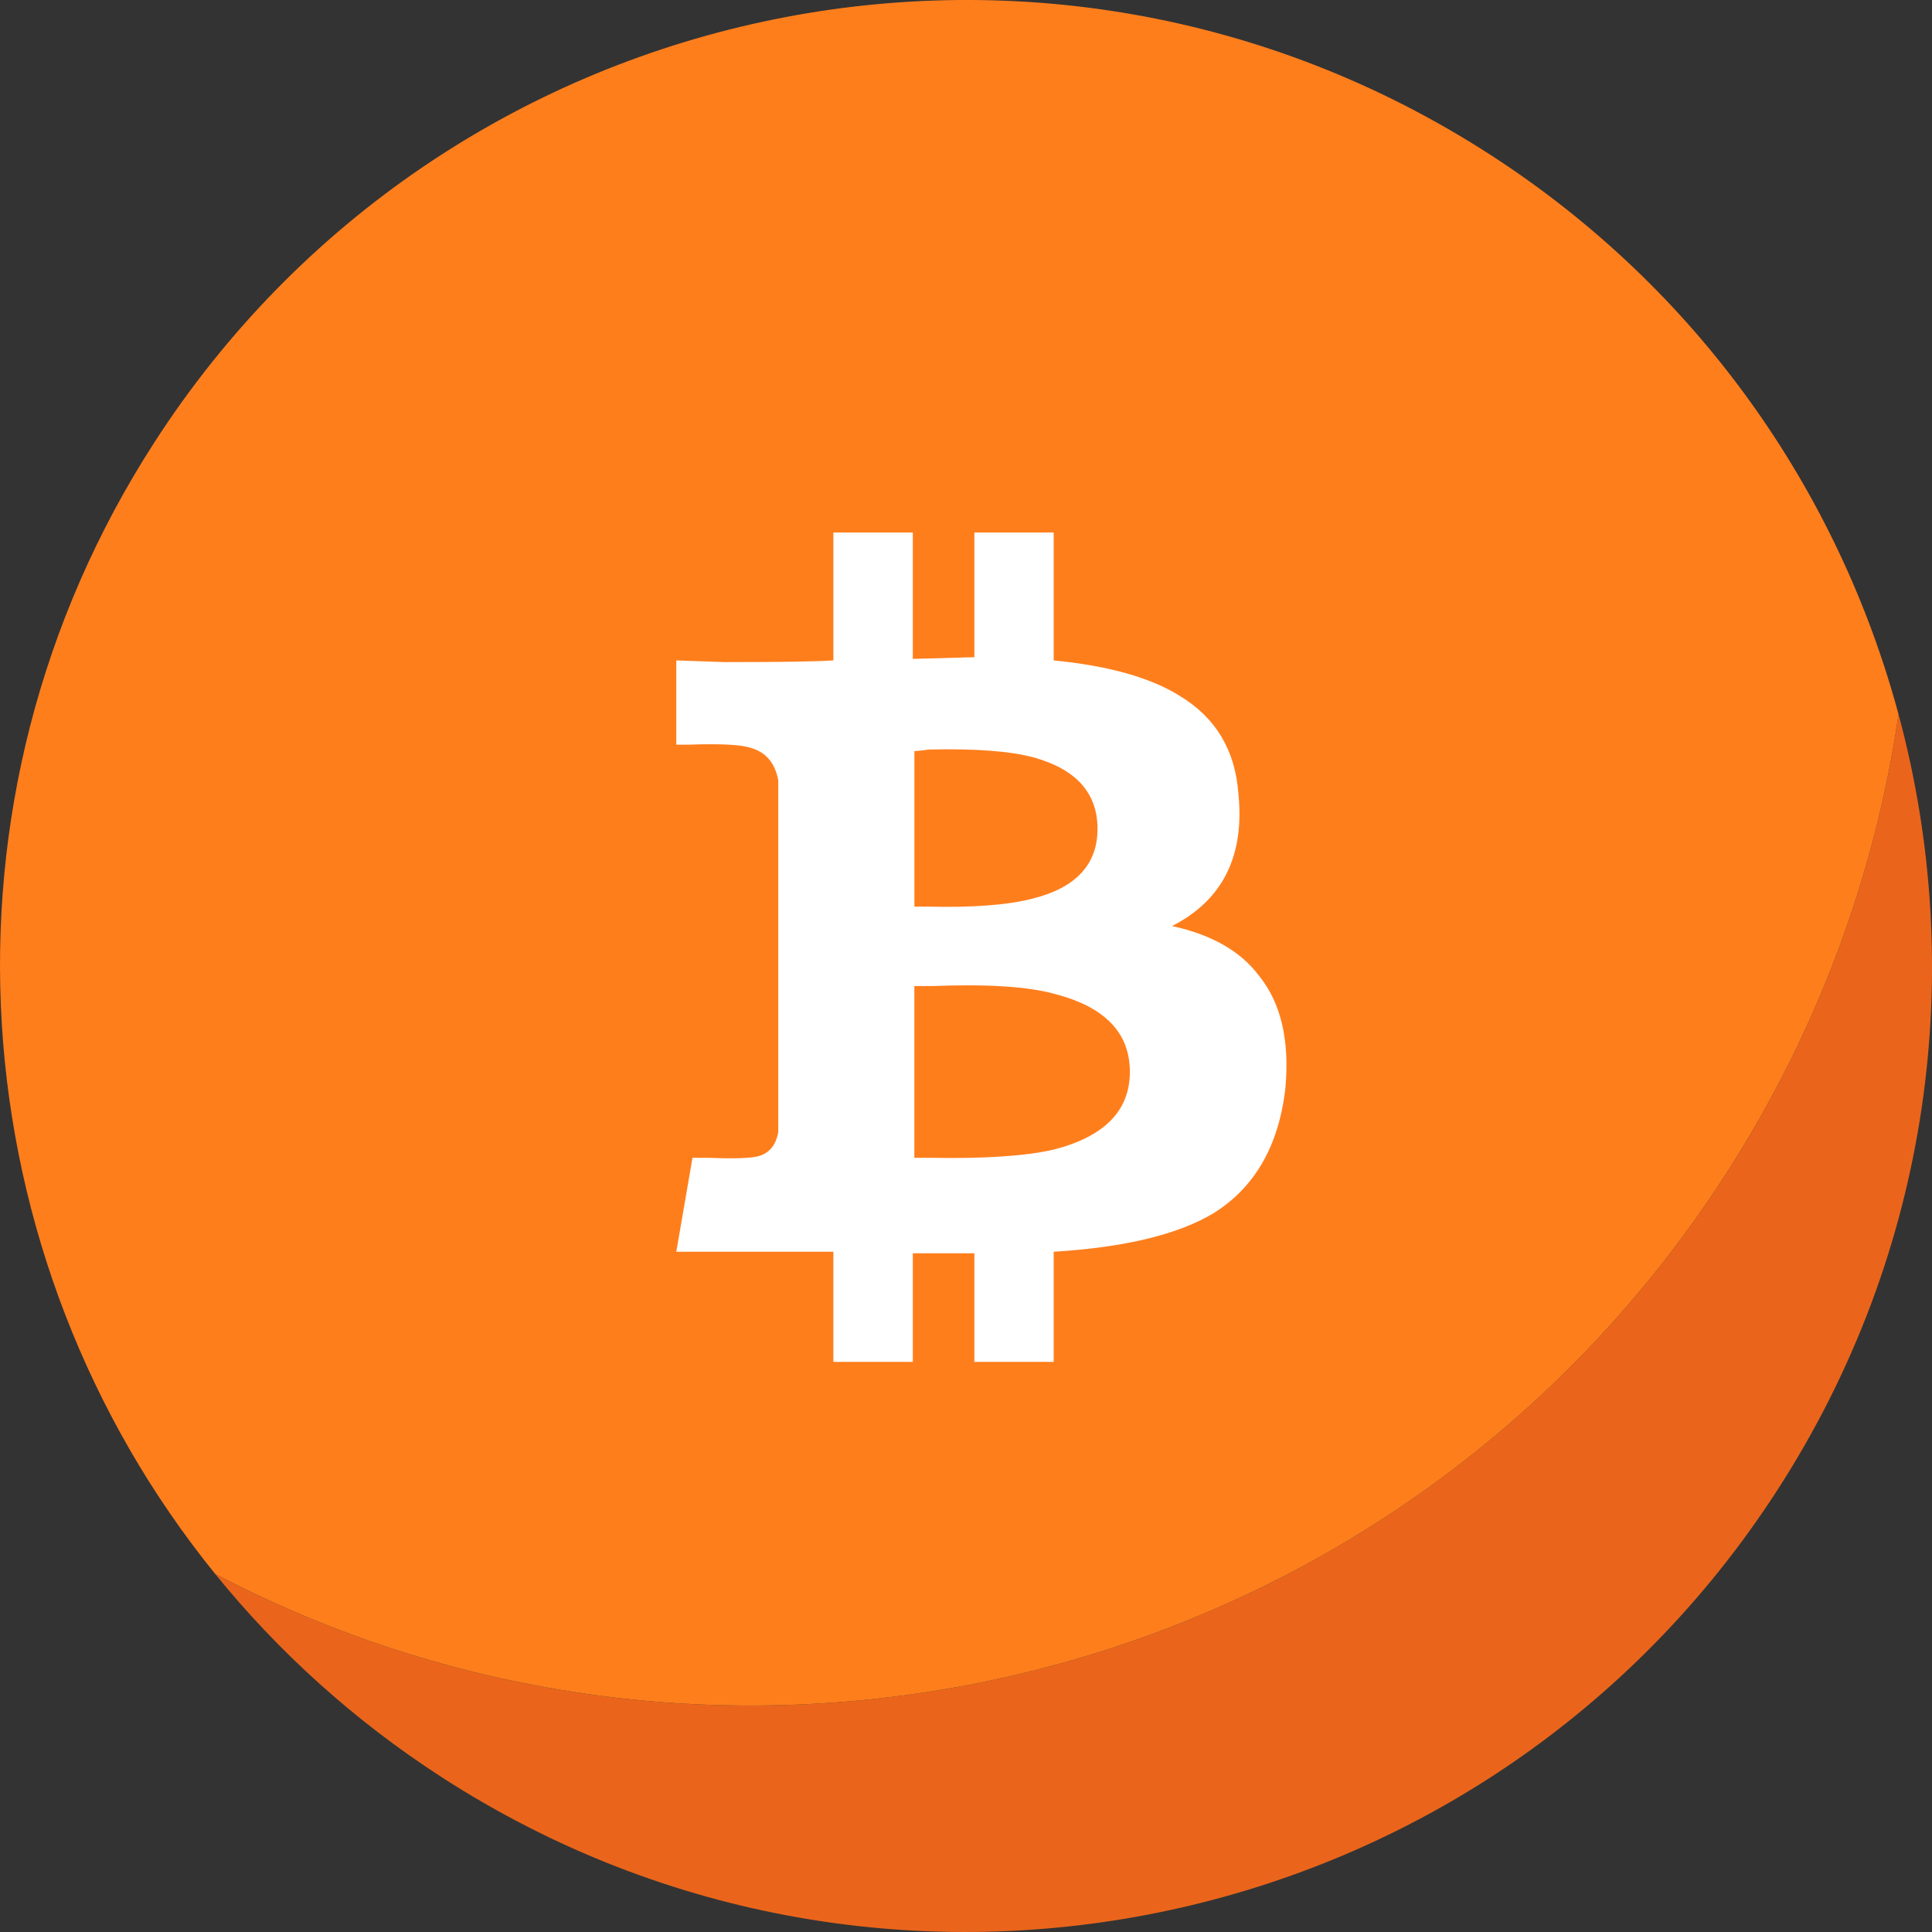 <?xml version="1.0" encoding="utf-8"?>
<!-- Generator: Adobe Illustrator 16.0.4, SVG Export Plug-In . SVG Version: 6.00 Build 0)  -->
<!DOCTYPE svg PUBLIC "-//W3C//DTD SVG 1.1//EN" "http://www.w3.org/Graphics/SVG/1.1/DTD/svg11.dtd">
<svg version="1.1" id="Layer_1" xmlns="http://www.w3.org/2000/svg" xmlns:xlink="http://www.w3.org/1999/xlink" x="0px" y="0px"
	 width="100px" height="100px" viewBox="17 0 100 100" enable-background="new 17 0 100 100" xml:space="preserve">
<rect x="17" y="0" width="100" height="100" fill="#333333" stroke="none"/>
<path fill="#EA651B" d="M28.142,81.472c3.248,4.007,7.173,7.579,11.743,10.53c23.199,14.975,54.143,8.311,69.119-14.887
	c7.989-12.375,9.818-26.954,6.265-40.139c-1.203,8.251-4.151,16.383-8.97,23.847C89.338,87.091,55.314,95.688,28.142,81.472z"/>
<path fill="#FF7E1C" d="M24.998,22.885c-12.026,18.628-10.095,42.248,3.144,58.586c27.173,14.216,61.196,5.619,78.156-20.649
	c4.818-7.464,7.767-15.596,8.97-23.847c-3.106-11.529-10.329-21.991-21.151-28.978C70.917-6.978,39.973-0.312,24.998,22.885z"/>
<g>
	<g>
		<g>
			<path fill="#FFFFFF" d="M82.19,50.536c1.118,1.397,1.564,3.322,1.342,5.781c-0.336,2.963-1.565,5.119-3.689,6.46
				c-1.845,1.118-4.616,1.788-8.305,2.013v5.701h-4.104v-5.622h-3.187v5.622h-4.112V64.79h-8.13l0.839-4.863h0.838
				c1.341,0.056,2.204,0.023,2.595-0.088c0.559-0.168,0.894-0.583,1.006-1.254V40.387c-0.167-0.895-0.638-1.454-1.421-1.677
				c-0.503-0.167-1.565-0.224-3.186-0.167h-0.671v-4.36l2.516,0.088c2.963,0,4.831-0.032,5.614-0.088v-6.62h4.112v6.541l3.187-0.088
				v-6.453h4.104v6.62c2.851,0.279,5.031,0.895,6.54,1.845c1.845,1.118,2.851,2.795,3.019,5.03c0.335,3.242-0.807,5.534-3.434,6.875
				l0,0C79.73,48.379,81.239,49.25,82.19,50.536L82.19,50.536z M64.327,46.926h0.671c2.348,0.057,4.168-0.08,5.455-0.416
				c2.235-0.559,3.354-1.765,3.354-3.609c0-1.845-1.094-3.074-3.274-3.689c-1.229-0.336-3.042-0.471-5.445-0.416
				c-0.392,0.056-0.647,0.079-0.759,0.079V46.926z M65.086,59.926c2.851,0.056,4.998-0.088,6.452-0.423
				c2.627-0.671,3.944-2.013,3.944-4.024c0-2.014-1.286-3.354-3.856-4.024c-1.397-0.393-3.522-0.527-6.373-0.417h-0.927v8.889
				H65.086z"/>
		</g>
	</g>
</g>
</svg>
